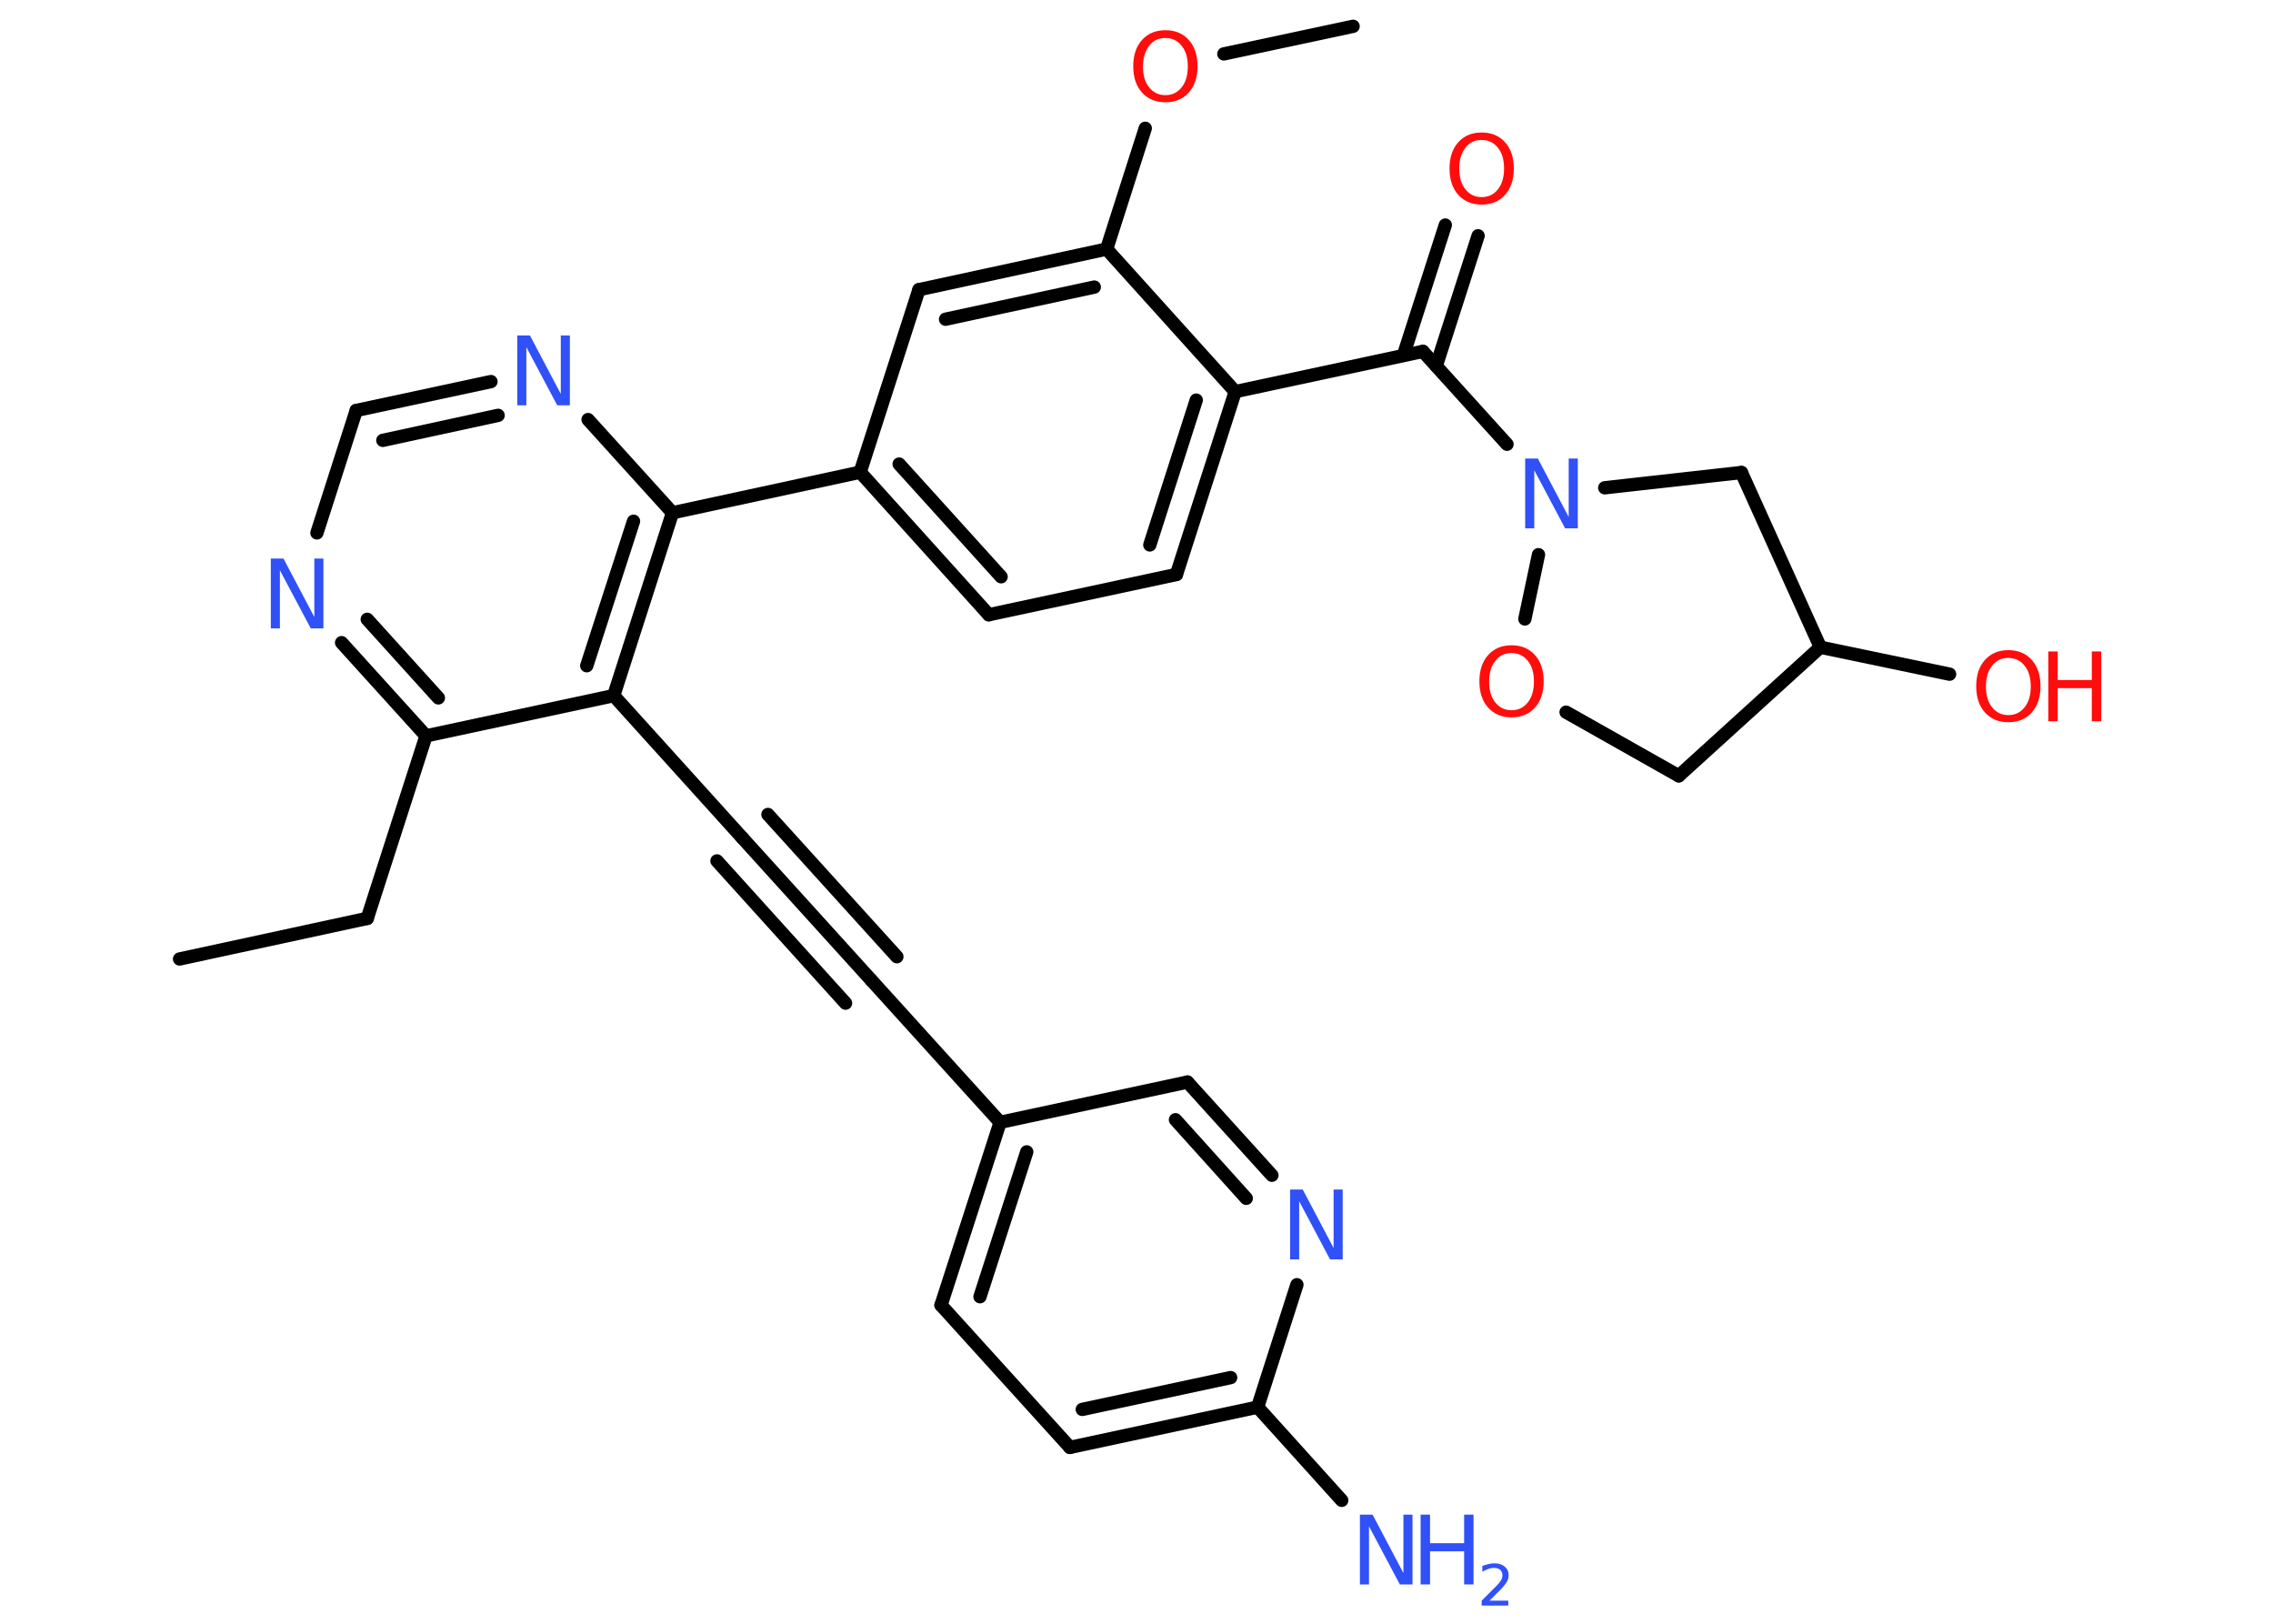 <?xml version='1.0' encoding='UTF-8'?>
<!DOCTYPE svg PUBLIC "-//W3C//DTD SVG 1.1//EN" "http://www.w3.org/Graphics/SVG/1.1/DTD/svg11.dtd">
<svg version='1.2' xmlns='http://www.w3.org/2000/svg' xmlns:xlink='http://www.w3.org/1999/xlink' width='70.0mm' height='50.0mm' viewBox='0 0 70.0 50.0'>
  <desc>Generated by the Chemistry Development Kit (http://github.com/cdk)</desc>
  <g stroke-linecap='round' stroke-linejoin='round' stroke='#000000' stroke-width='.41' fill='#3050F8'>
    <rect x='.0' y='.0' width='70.0' height='50.0' fill='#FFFFFF' stroke='none'/>
    <g id='mol1' class='mol'>
      <line id='mol1bnd1' class='bond' x1='5.53' y1='29.53' x2='11.31' y2='28.28'/>
      <line id='mol1bnd2' class='bond' x1='11.31' y1='28.28' x2='13.12' y2='22.66'/>
      <g id='mol1bnd3' class='bond'>
        <line x1='10.52' y1='19.79' x2='13.12' y2='22.66'/>
        <line x1='11.31' y1='19.07' x2='13.5' y2='21.49'/>
      </g>
      <line id='mol1bnd4' class='bond' x1='9.76' y1='16.41' x2='10.97' y2='12.64'/>
      <g id='mol1bnd5' class='bond'>
        <line x1='15.12' y1='11.75' x2='10.97' y2='12.64'/>
        <line x1='15.34' y1='12.79' x2='11.79' y2='13.56'/>
      </g>
      <line id='mol1bnd6' class='bond' x1='18.11' y1='12.92' x2='20.71' y2='15.79'/>
      <line id='mol1bnd7' class='bond' x1='20.71' y1='15.79' x2='26.49' y2='14.54'/>
      <g id='mol1bnd8' class='bond'>
        <line x1='26.49' y1='14.54' x2='30.45' y2='18.93'/>
        <line x1='27.69' y1='14.29' x2='30.83' y2='17.76'/>
      </g>
      <line id='mol1bnd9' class='bond' x1='30.45' y1='18.93' x2='36.23' y2='17.69'/>
      <g id='mol1bnd10' class='bond'>
        <line x1='36.23' y1='17.69' x2='38.04' y2='12.06'/>
        <line x1='35.41' y1='16.78' x2='36.84' y2='12.32'/>
      </g>
      <line id='mol1bnd11' class='bond' x1='38.04' y1='12.06' x2='43.82' y2='10.82'/>
      <g id='mol1bnd12' class='bond'>
        <line x1='43.22' y1='10.94' x2='44.51' y2='6.93'/>
        <line x1='44.23' y1='11.27' x2='45.52' y2='7.26'/>
      </g>
      <line id='mol1bnd13' class='bond' x1='43.82' y1='10.82' x2='46.41' y2='13.68'/>
      <line id='mol1bnd14' class='bond' x1='49.42' y1='15.02' x2='53.63' y2='14.55'/>
      <line id='mol1bnd15' class='bond' x1='53.63' y1='14.55' x2='56.06' y2='19.93'/>
      <line id='mol1bnd16' class='bond' x1='56.06' y1='19.93' x2='60.04' y2='20.76'/>
      <line id='mol1bnd17' class='bond' x1='56.06' y1='19.93' x2='51.7' y2='23.89'/>
      <line id='mol1bnd18' class='bond' x1='51.7' y1='23.89' x2='48.23' y2='21.93'/>
      <line id='mol1bnd19' class='bond' x1='47.38' y1='17.08' x2='46.96' y2='19.06'/>
      <line id='mol1bnd20' class='bond' x1='38.04' y1='12.06' x2='34.08' y2='7.67'/>
      <line id='mol1bnd21' class='bond' x1='34.08' y1='7.67' x2='35.27' y2='3.95'/>
      <line id='mol1bnd22' class='bond' x1='37.69' y1='1.66' x2='41.67' y2='.81'/>
      <g id='mol1bnd23' class='bond'>
        <line x1='34.08' y1='7.67' x2='28.3' y2='8.92'/>
        <line x1='33.7' y1='8.84' x2='29.12' y2='9.83'/>
      </g>
      <line id='mol1bnd24' class='bond' x1='26.49' y1='14.54' x2='28.3' y2='8.92'/>
      <g id='mol1bnd25' class='bond'>
        <line x1='18.9' y1='21.42' x2='20.71' y2='15.79'/>
        <line x1='18.07' y1='20.5' x2='19.51' y2='16.05'/>
      </g>
      <line id='mol1bnd26' class='bond' x1='13.12' y1='22.66' x2='18.9' y2='21.42'/>
      <line id='mol1bnd27' class='bond' x1='18.9' y1='21.42' x2='22.86' y2='25.8'/>
      <g id='mol1bnd28' class='bond'>
        <line x1='22.86' y1='25.8' x2='26.83' y2='30.18'/>
        <line x1='23.65' y1='25.08' x2='27.62' y2='29.46'/>
        <line x1='22.08' y1='26.51' x2='26.04' y2='30.89'/>
      </g>
      <line id='mol1bnd29' class='bond' x1='26.83' y1='30.18' x2='30.8' y2='34.56'/>
      <g id='mol1bnd30' class='bond'>
        <line x1='30.8' y1='34.56' x2='28.98' y2='40.19'/>
        <line x1='31.62' y1='35.47' x2='30.18' y2='39.93'/>
      </g>
      <line id='mol1bnd31' class='bond' x1='28.98' y1='40.19' x2='32.95' y2='44.57'/>
      <g id='mol1bnd32' class='bond'>
        <line x1='32.95' y1='44.57' x2='38.73' y2='43.33'/>
        <line x1='33.33' y1='43.4' x2='37.9' y2='42.42'/>
      </g>
      <line id='mol1bnd33' class='bond' x1='38.73' y1='43.33' x2='41.32' y2='46.2'/>
      <line id='mol1bnd34' class='bond' x1='38.73' y1='43.33' x2='39.94' y2='39.56'/>
      <g id='mol1bnd35' class='bond'>
        <line x1='39.17' y1='36.19' x2='36.57' y2='33.32'/>
        <line x1='38.38' y1='36.9' x2='36.2' y2='34.48'/>
      </g>
      <line id='mol1bnd36' class='bond' x1='30.8' y1='34.56' x2='36.57' y2='33.32'/>
      <path id='mol1atm4' class='atom' d='M8.34 17.2h.39l.95 1.8v-1.8h.28v2.15h-.39l-.95 -1.79v1.79h-.28v-2.15z' stroke='none'/>
      <path id='mol1atm6' class='atom' d='M15.93 10.33h.39l.95 1.8v-1.8h.28v2.15h-.39l-.95 -1.79v1.79h-.28v-2.15z' stroke='none'/>
      <path id='mol1atm13' class='atom' d='M45.63 4.31q-.32 .0 -.5 .24q-.19 .24 -.19 .64q.0 .41 .19 .64q.19 .24 .5 .24q.31 .0 .5 -.24q.19 -.24 .19 -.64q.0 -.41 -.19 -.64q-.19 -.24 -.5 -.24zM45.63 4.08q.45 .0 .72 .3q.27 .3 .27 .81q.0 .51 -.27 .81q-.27 .3 -.72 .3q-.45 .0 -.72 -.3q-.27 -.3 -.27 -.81q.0 -.51 .27 -.81q.27 -.3 .72 -.3z' stroke='none' fill='#FF0D0D'/>
      <path id='mol1atm14' class='atom' d='M46.97 14.12h.39l.95 1.8v-1.8h.28v2.15h-.39l-.95 -1.79v1.79h-.28v-2.15z' stroke='none'/>
      <g id='mol1atm17' class='atom'>
        <path d='M61.85 20.26q-.32 .0 -.5 .24q-.19 .24 -.19 .64q.0 .41 .19 .64q.19 .24 .5 .24q.31 .0 .5 -.24q.19 -.24 .19 -.64q.0 -.41 -.19 -.64q-.19 -.24 -.5 -.24zM61.85 20.02q.45 .0 .72 .3q.27 .3 .27 .81q.0 .51 -.27 .81q-.27 .3 -.72 .3q-.45 .0 -.72 -.3q-.27 -.3 -.27 -.81q.0 -.51 .27 -.81q.27 -.3 .72 -.3z' stroke='none' fill='#FF0D0D'/>
        <path d='M63.08 20.06h.29v.88h1.05v-.88h.29v2.15h-.29v-1.02h-1.05v1.02h-.29v-2.15z' stroke='none' fill='#FF0D0D'/>
      </g>
      <path id='mol1atm19' class='atom' d='M46.55 20.11q-.32 .0 -.5 .24q-.19 .24 -.19 .64q.0 .41 .19 .64q.19 .24 .5 .24q.31 .0 .5 -.24q.19 -.24 .19 -.64q.0 -.41 -.19 -.64q-.19 -.24 -.5 -.24zM46.55 19.87q.45 .0 .72 .3q.27 .3 .27 .81q.0 .51 -.27 .81q-.27 .3 -.72 .3q-.45 .0 -.72 -.3q-.27 -.3 -.27 -.81q.0 -.51 .27 -.81q.27 -.3 .72 -.3z' stroke='none' fill='#FF0D0D'/>
      <path id='mol1atm21' class='atom' d='M35.89 1.17q-.32 .0 -.5 .24q-.19 .24 -.19 .64q.0 .41 .19 .64q.19 .24 .5 .24q.31 .0 .5 -.24q.19 -.24 .19 -.64q.0 -.41 -.19 -.64q-.19 -.24 -.5 -.24zM35.89 .93q.45 .0 .72 .3q.27 .3 .27 .81q.0 .51 -.27 .81q-.27 .3 -.72 .3q-.45 .0 -.72 -.3q-.27 -.3 -.27 -.81q.0 -.51 .27 -.81q.27 -.3 .72 -.3z' stroke='none' fill='#FF0D0D'/>
      <g id='mol1atm31' class='atom'>
        <path d='M41.88 46.64h.39l.95 1.8v-1.8h.28v2.15h-.39l-.95 -1.79v1.79h-.28v-2.15z' stroke='none'/>
        <path d='M43.75 46.64h.29v.88h1.05v-.88h.29v2.15h-.29v-1.02h-1.05v1.02h-.29v-2.15z' stroke='none'/>
        <path d='M45.84 49.29h.61v.15h-.82v-.15q.1 -.1 .27 -.27q.17 -.17 .22 -.22q.08 -.09 .12 -.16q.03 -.07 .03 -.13q.0 -.1 -.07 -.17q-.07 -.06 -.19 -.06q-.08 .0 -.17 .03q-.09 .03 -.19 .09v-.18q.11 -.04 .2 -.06q.09 -.02 .17 -.02q.2 .0 .32 .1q.12 .1 .12 .27q.0 .08 -.03 .15q-.03 .07 -.11 .17q-.02 .03 -.14 .15q-.12 .12 -.33 .33z' stroke='none'/>
      </g>
      <path id='mol1atm32' class='atom' d='M39.73 36.63h.39l.95 1.8v-1.8h.28v2.15h-.39l-.95 -1.79v1.79h-.28v-2.15z' stroke='none'/>
    </g>
  </g>
</svg>
